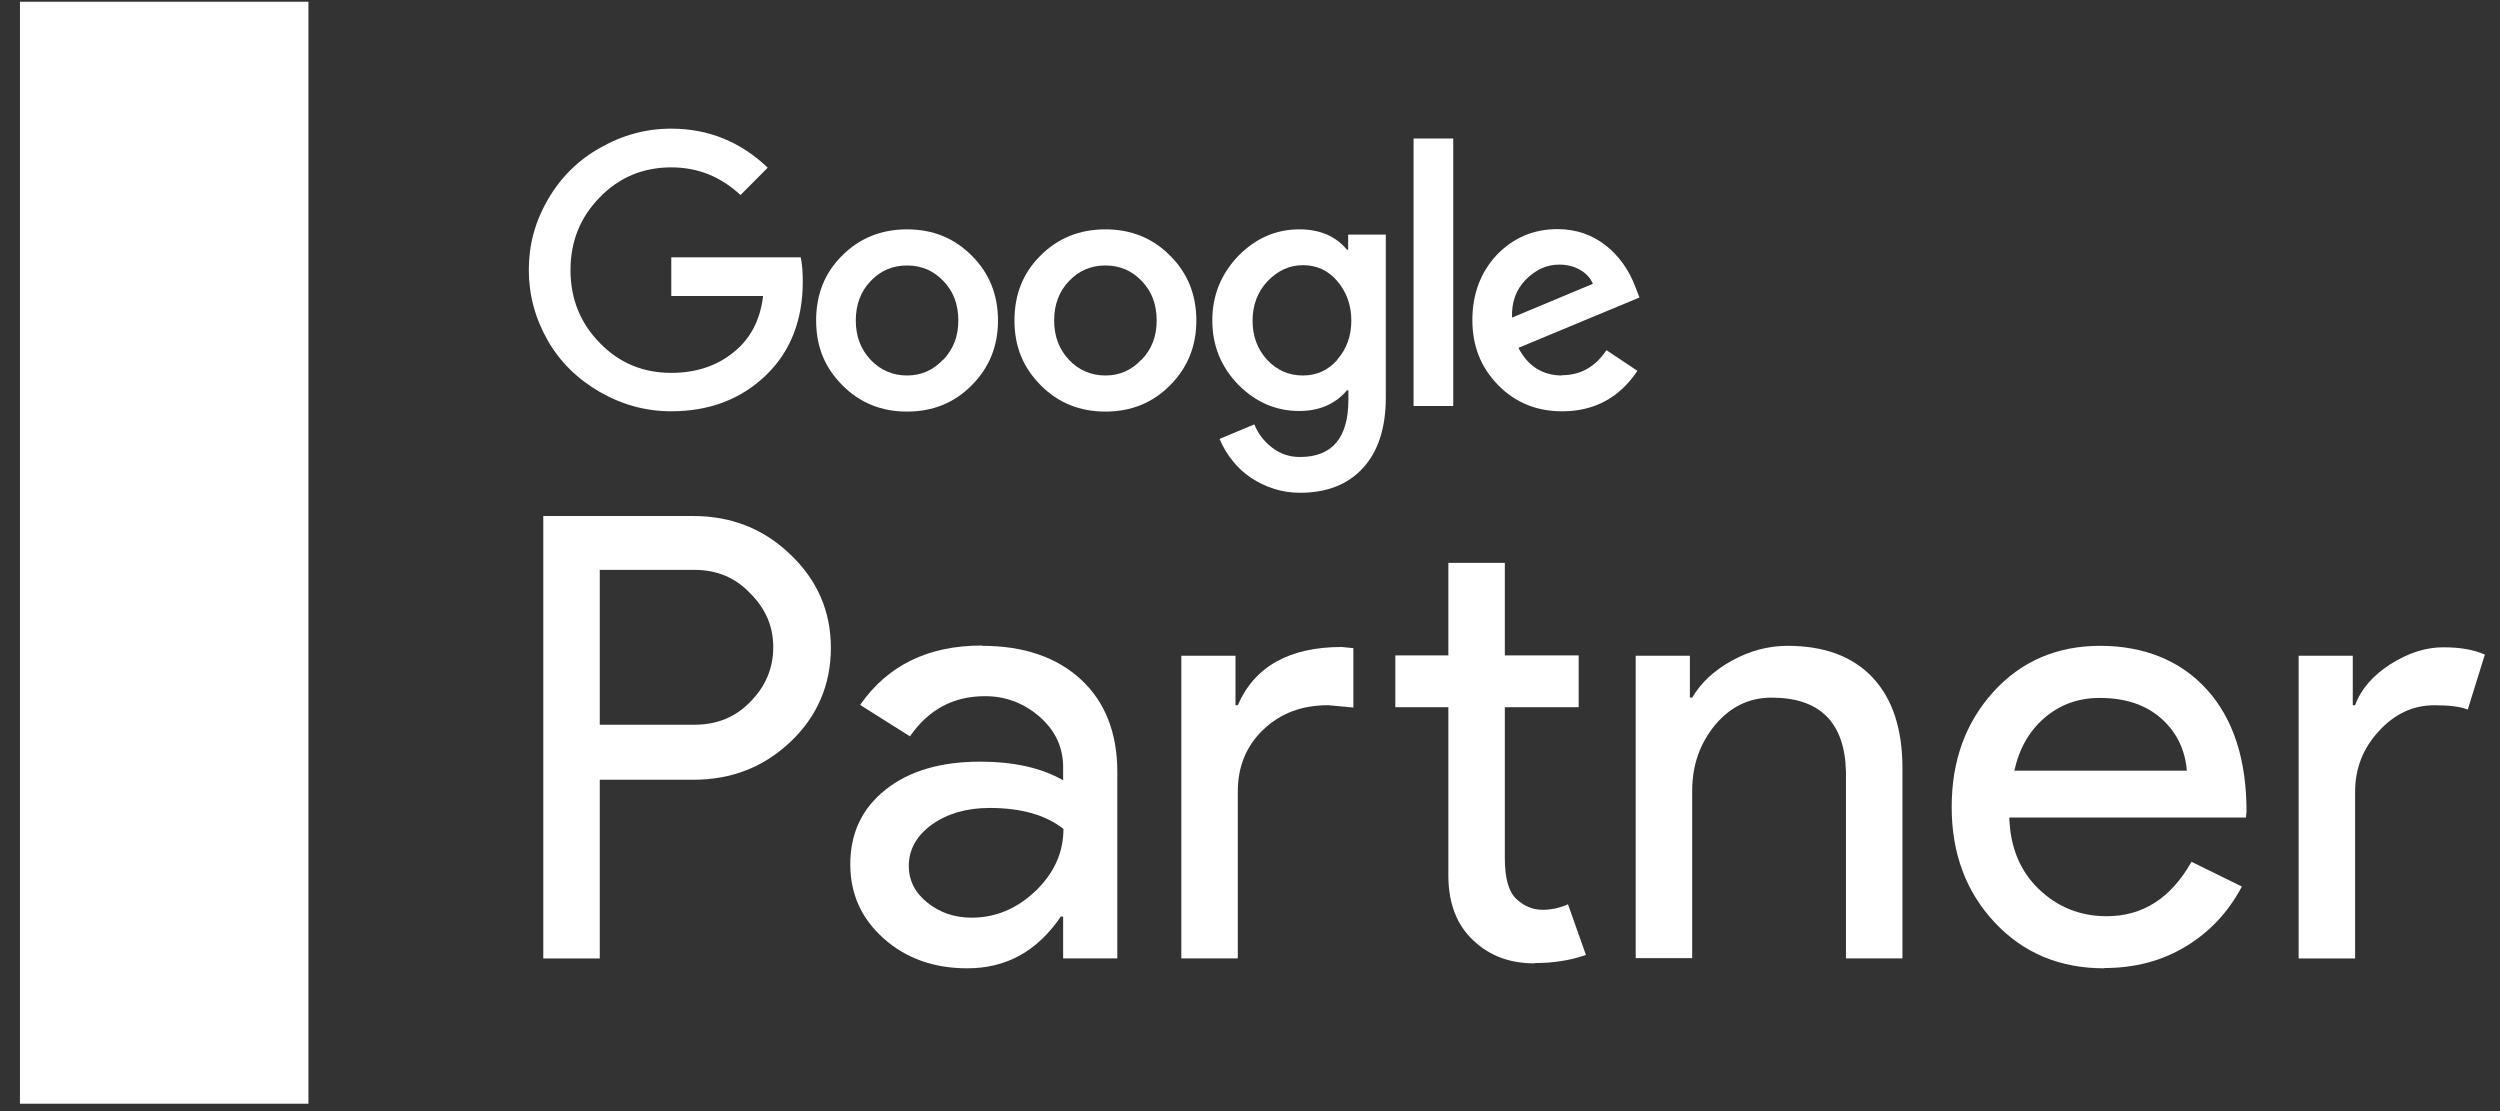 <svg width="117" height="52" viewBox="0 0 117 52" fill="none" xmlns="http://www.w3.org/2000/svg">
<rect x="0" y="0" width="117" height="52" fill="#333333" stroke="none"/>
<path d="M28.069 36.464V44.855H25.426V24.15H32.447C34.236 24.15 35.741 24.75 36.988 25.948C38.248 27.147 38.885 28.605 38.885 30.321C38.885 32.037 38.248 33.536 36.988 34.721C35.754 35.892 34.25 36.492 32.447 36.492H28.069V36.464ZM28.069 26.684V33.917H32.501C33.559 33.917 34.426 33.563 35.117 32.841C35.822 32.133 36.188 31.274 36.188 30.294C36.188 29.313 35.836 28.496 35.117 27.774C34.426 27.038 33.559 26.67 32.501 26.67H28.069V26.684Z" fill="white"/>
<path d="M45.96 30.224C47.912 30.224 49.457 30.756 50.595 31.805C51.72 32.853 52.29 34.297 52.29 36.123V44.854H49.755V42.893H49.647C48.549 44.514 47.098 45.317 45.269 45.317C43.71 45.317 42.409 44.854 41.365 43.928C40.322 43.002 39.793 41.844 39.793 40.454C39.793 38.983 40.349 37.825 41.447 36.954C42.544 36.082 44.022 35.646 45.865 35.646C47.437 35.646 48.739 35.932 49.755 36.518V35.905C49.755 34.978 49.389 34.188 48.657 33.548C47.925 32.908 47.071 32.581 46.096 32.581C44.618 32.581 43.452 33.208 42.585 34.461L40.254 32.99C41.541 31.137 43.439 30.211 45.946 30.211L45.96 30.224ZM42.531 40.523C42.531 41.217 42.829 41.789 43.412 42.252C43.995 42.715 44.686 42.947 45.472 42.947C46.583 42.947 47.573 42.538 48.454 41.708C49.321 40.877 49.769 39.91 49.769 38.793C48.942 38.139 47.79 37.812 46.312 37.812C45.242 37.812 44.347 38.071 43.615 38.588C42.897 39.106 42.531 39.76 42.531 40.523Z" fill="white"/>
<path d="M55.286 30.687H57.821V33.003H57.929C58.715 31.191 60.342 30.279 62.795 30.279L63.337 30.333V33.112L62.158 33.003C60.925 33.003 59.922 33.384 59.122 34.147C58.322 34.91 57.929 35.877 57.929 37.048V44.854H55.286V30.687ZM71.808 45.085C70.656 45.085 69.707 44.731 68.948 44.009C68.189 43.301 67.796 42.306 67.783 41.026V33.098H65.302V30.674H67.783V26.342H70.426V30.674H73.882V33.098H70.426V40.154C70.426 41.094 70.602 41.734 70.968 42.075C71.334 42.415 71.74 42.579 72.201 42.579C72.418 42.579 72.621 42.551 72.825 42.511C73.028 42.456 73.218 42.402 73.381 42.32L74.221 44.69C73.53 44.935 72.73 45.072 71.808 45.072V45.085Z" fill="white"/>
<path d="M76.551 30.688H79.086V32.649H79.194C79.601 31.955 80.211 31.383 81.051 30.919C81.891 30.456 82.759 30.225 83.653 30.225C85.375 30.225 86.703 30.715 87.638 31.709C88.573 32.704 89.034 34.12 89.034 35.946V44.854H86.391V36.123C86.337 33.807 85.171 32.649 82.908 32.649C81.851 32.649 80.97 33.085 80.265 33.93C79.56 34.788 79.194 35.809 79.194 37.008V44.841H76.551V30.674V30.688Z" fill="white"/>
<path d="M98.482 45.317C96.408 45.317 94.701 44.609 93.359 43.179C92.017 41.748 91.339 39.95 91.339 37.771C91.339 35.592 91.99 33.821 93.291 32.377C94.592 30.947 96.259 30.225 98.292 30.225C100.325 30.225 102.047 30.906 103.28 32.268C104.514 33.63 105.137 35.537 105.137 37.975L105.11 38.261H94.036C94.077 39.651 94.538 40.768 95.419 41.612C96.3 42.457 97.357 42.879 98.59 42.879C100.285 42.879 101.599 42.035 102.562 40.332L104.92 41.49C104.283 42.688 103.416 43.615 102.291 44.296C101.166 44.977 99.892 45.304 98.482 45.304V45.317ZM94.253 36.068H102.345C102.263 35.087 101.87 34.27 101.152 33.63C100.434 32.99 99.471 32.663 98.265 32.663C97.262 32.663 96.408 32.976 95.69 33.589C94.972 34.202 94.497 35.033 94.267 36.082L94.253 36.068Z" fill="white"/>
<path d="M110.219 44.855H107.576V30.689H110.11V33.005H110.219C110.49 32.255 111.046 31.615 111.872 31.084C112.713 30.553 113.526 30.294 114.339 30.294C115.153 30.294 115.762 30.403 116.291 30.634L115.491 33.209C115.166 33.073 114.651 33.005 113.933 33.005C112.93 33.005 112.062 33.413 111.33 34.217C110.585 35.021 110.219 35.974 110.219 37.05V44.855Z" fill="white"/>
<path d="M31.416 12.042V13.854H35.713C35.577 14.998 35.103 15.883 34.303 16.51C33.517 17.137 32.555 17.45 31.416 17.45C30.088 17.45 28.977 16.987 28.068 16.047C27.16 15.121 26.699 13.99 26.699 12.642C26.699 11.293 27.16 10.162 28.068 9.236C28.977 8.296 30.102 7.833 31.416 7.833C32.663 7.833 33.734 8.269 34.656 9.127L35.93 7.847C34.656 6.634 33.151 6.021 31.416 6.021C30.237 6.021 29.126 6.321 28.082 6.92C27.038 7.506 26.225 8.323 25.629 9.359C25.046 10.367 24.748 11.456 24.748 12.628C24.748 13.799 25.046 14.903 25.629 15.924C26.212 16.946 27.038 17.75 28.082 18.349C29.126 18.948 30.237 19.248 31.416 19.248C33.192 19.248 34.669 18.689 35.835 17.573C36.987 16.469 37.57 14.998 37.57 13.173C37.57 12.737 37.543 12.369 37.475 12.042H31.43H31.416Z" fill="white"/>
<path d="M42.45 10.734C41.244 10.734 40.228 11.143 39.414 11.96C38.601 12.764 38.195 13.772 38.195 14.998C38.195 16.224 38.601 17.205 39.428 18.035C40.241 18.853 41.244 19.262 42.45 19.262C43.657 19.262 44.66 18.853 45.473 18.035C46.3 17.205 46.706 16.197 46.706 14.998C46.706 13.799 46.3 12.778 45.473 11.96C44.66 11.143 43.657 10.734 42.45 10.734ZM44.131 16.837C43.67 17.327 43.115 17.573 42.45 17.573C41.786 17.573 41.203 17.327 40.743 16.837C40.282 16.346 40.051 15.733 40.051 14.998C40.051 14.262 40.282 13.636 40.743 13.159C41.203 12.669 41.773 12.424 42.45 12.424C43.128 12.424 43.697 12.669 44.158 13.159C44.619 13.636 44.849 14.249 44.849 14.998C44.849 15.747 44.619 16.333 44.145 16.837H44.131Z" fill="white"/>
<path d="M68.012 6.482H66.155V19.001H68.012V6.482Z" fill="white"/>
<path d="M51.733 10.734C50.527 10.734 49.51 11.143 48.697 11.96C47.884 12.764 47.477 13.772 47.477 14.998C47.477 16.224 47.884 17.205 48.711 18.035C49.524 18.853 50.527 19.262 51.733 19.262C52.94 19.262 53.943 18.853 54.756 18.035C55.583 17.205 55.989 16.197 55.989 14.998C55.989 13.799 55.583 12.778 54.756 11.96C53.943 11.143 52.94 10.734 51.733 10.734ZM53.414 16.837C52.953 17.327 52.397 17.573 51.733 17.573C51.069 17.573 50.486 17.327 50.025 16.837C49.565 16.346 49.334 15.733 49.334 14.998C49.334 14.262 49.565 13.636 50.025 13.159C50.486 12.669 51.056 12.424 51.733 12.424C52.411 12.424 52.98 12.669 53.441 13.159C53.902 13.636 54.132 14.249 54.132 14.998C54.132 15.747 53.902 16.333 53.427 16.837H53.414Z" fill="white"/>
<path d="M73.122 17.573C72.186 17.573 71.509 17.138 71.062 16.279L76.727 13.923L76.537 13.432C76.388 13.037 76.198 12.67 75.954 12.329C75.711 12.002 75.439 11.703 75.128 11.471C74.816 11.226 74.477 11.049 74.098 10.912C73.718 10.79 73.325 10.722 72.905 10.722C71.766 10.722 70.817 11.13 70.045 11.934C69.286 12.751 68.907 13.773 68.907 14.985C68.907 16.198 69.313 17.206 70.113 18.023C70.912 18.84 71.915 19.249 73.108 19.249C74.613 19.249 75.778 18.622 76.632 17.355L75.182 16.388C74.653 17.178 73.962 17.56 73.095 17.56L73.122 17.573ZM71.4 13.092C71.875 12.615 72.39 12.384 72.973 12.384C73.339 12.384 73.664 12.465 73.949 12.629C74.233 12.792 74.436 13.01 74.545 13.283L70.763 14.863C70.736 14.141 70.953 13.555 71.4 13.092Z" fill="white"/>
<path d="M63.106 11.688H63.039C62.51 11.048 61.764 10.734 60.802 10.734C59.704 10.734 58.756 11.157 57.942 11.988C57.143 12.832 56.736 13.826 56.736 14.998C56.736 16.169 57.143 17.164 57.942 17.995C58.769 18.826 59.718 19.234 60.802 19.234C61.751 19.234 62.496 18.907 63.039 18.267H63.106V18.703C63.106 20.488 62.347 21.387 60.843 21.387C60.355 21.387 59.935 21.25 59.555 20.964C59.176 20.678 58.891 20.324 58.701 19.861L57.075 20.542C57.237 20.923 57.441 21.264 57.685 21.564C57.929 21.877 58.213 22.136 58.539 22.354C58.864 22.572 59.216 22.749 59.609 22.871C59.989 22.994 60.396 23.062 60.829 23.062C62.09 23.062 63.079 22.68 63.784 21.904C64.489 21.141 64.855 20.038 64.855 18.621V10.98H63.093V11.674L63.106 11.688ZM62.578 16.851C62.144 17.341 61.602 17.573 60.978 17.573C60.314 17.573 59.758 17.327 59.298 16.837C58.85 16.346 58.62 15.733 58.62 15.011C58.62 14.29 58.85 13.663 59.311 13.173C59.786 12.669 60.341 12.41 60.978 12.41C61.615 12.41 62.157 12.655 62.578 13.146C63.011 13.649 63.242 14.276 63.242 14.998C63.242 15.72 63.025 16.333 62.578 16.837V16.851Z" fill="white"/>
<path d="M14.434 0.082H0.934V51.654H14.434V0.082Z" fill="white"/>
</svg>
